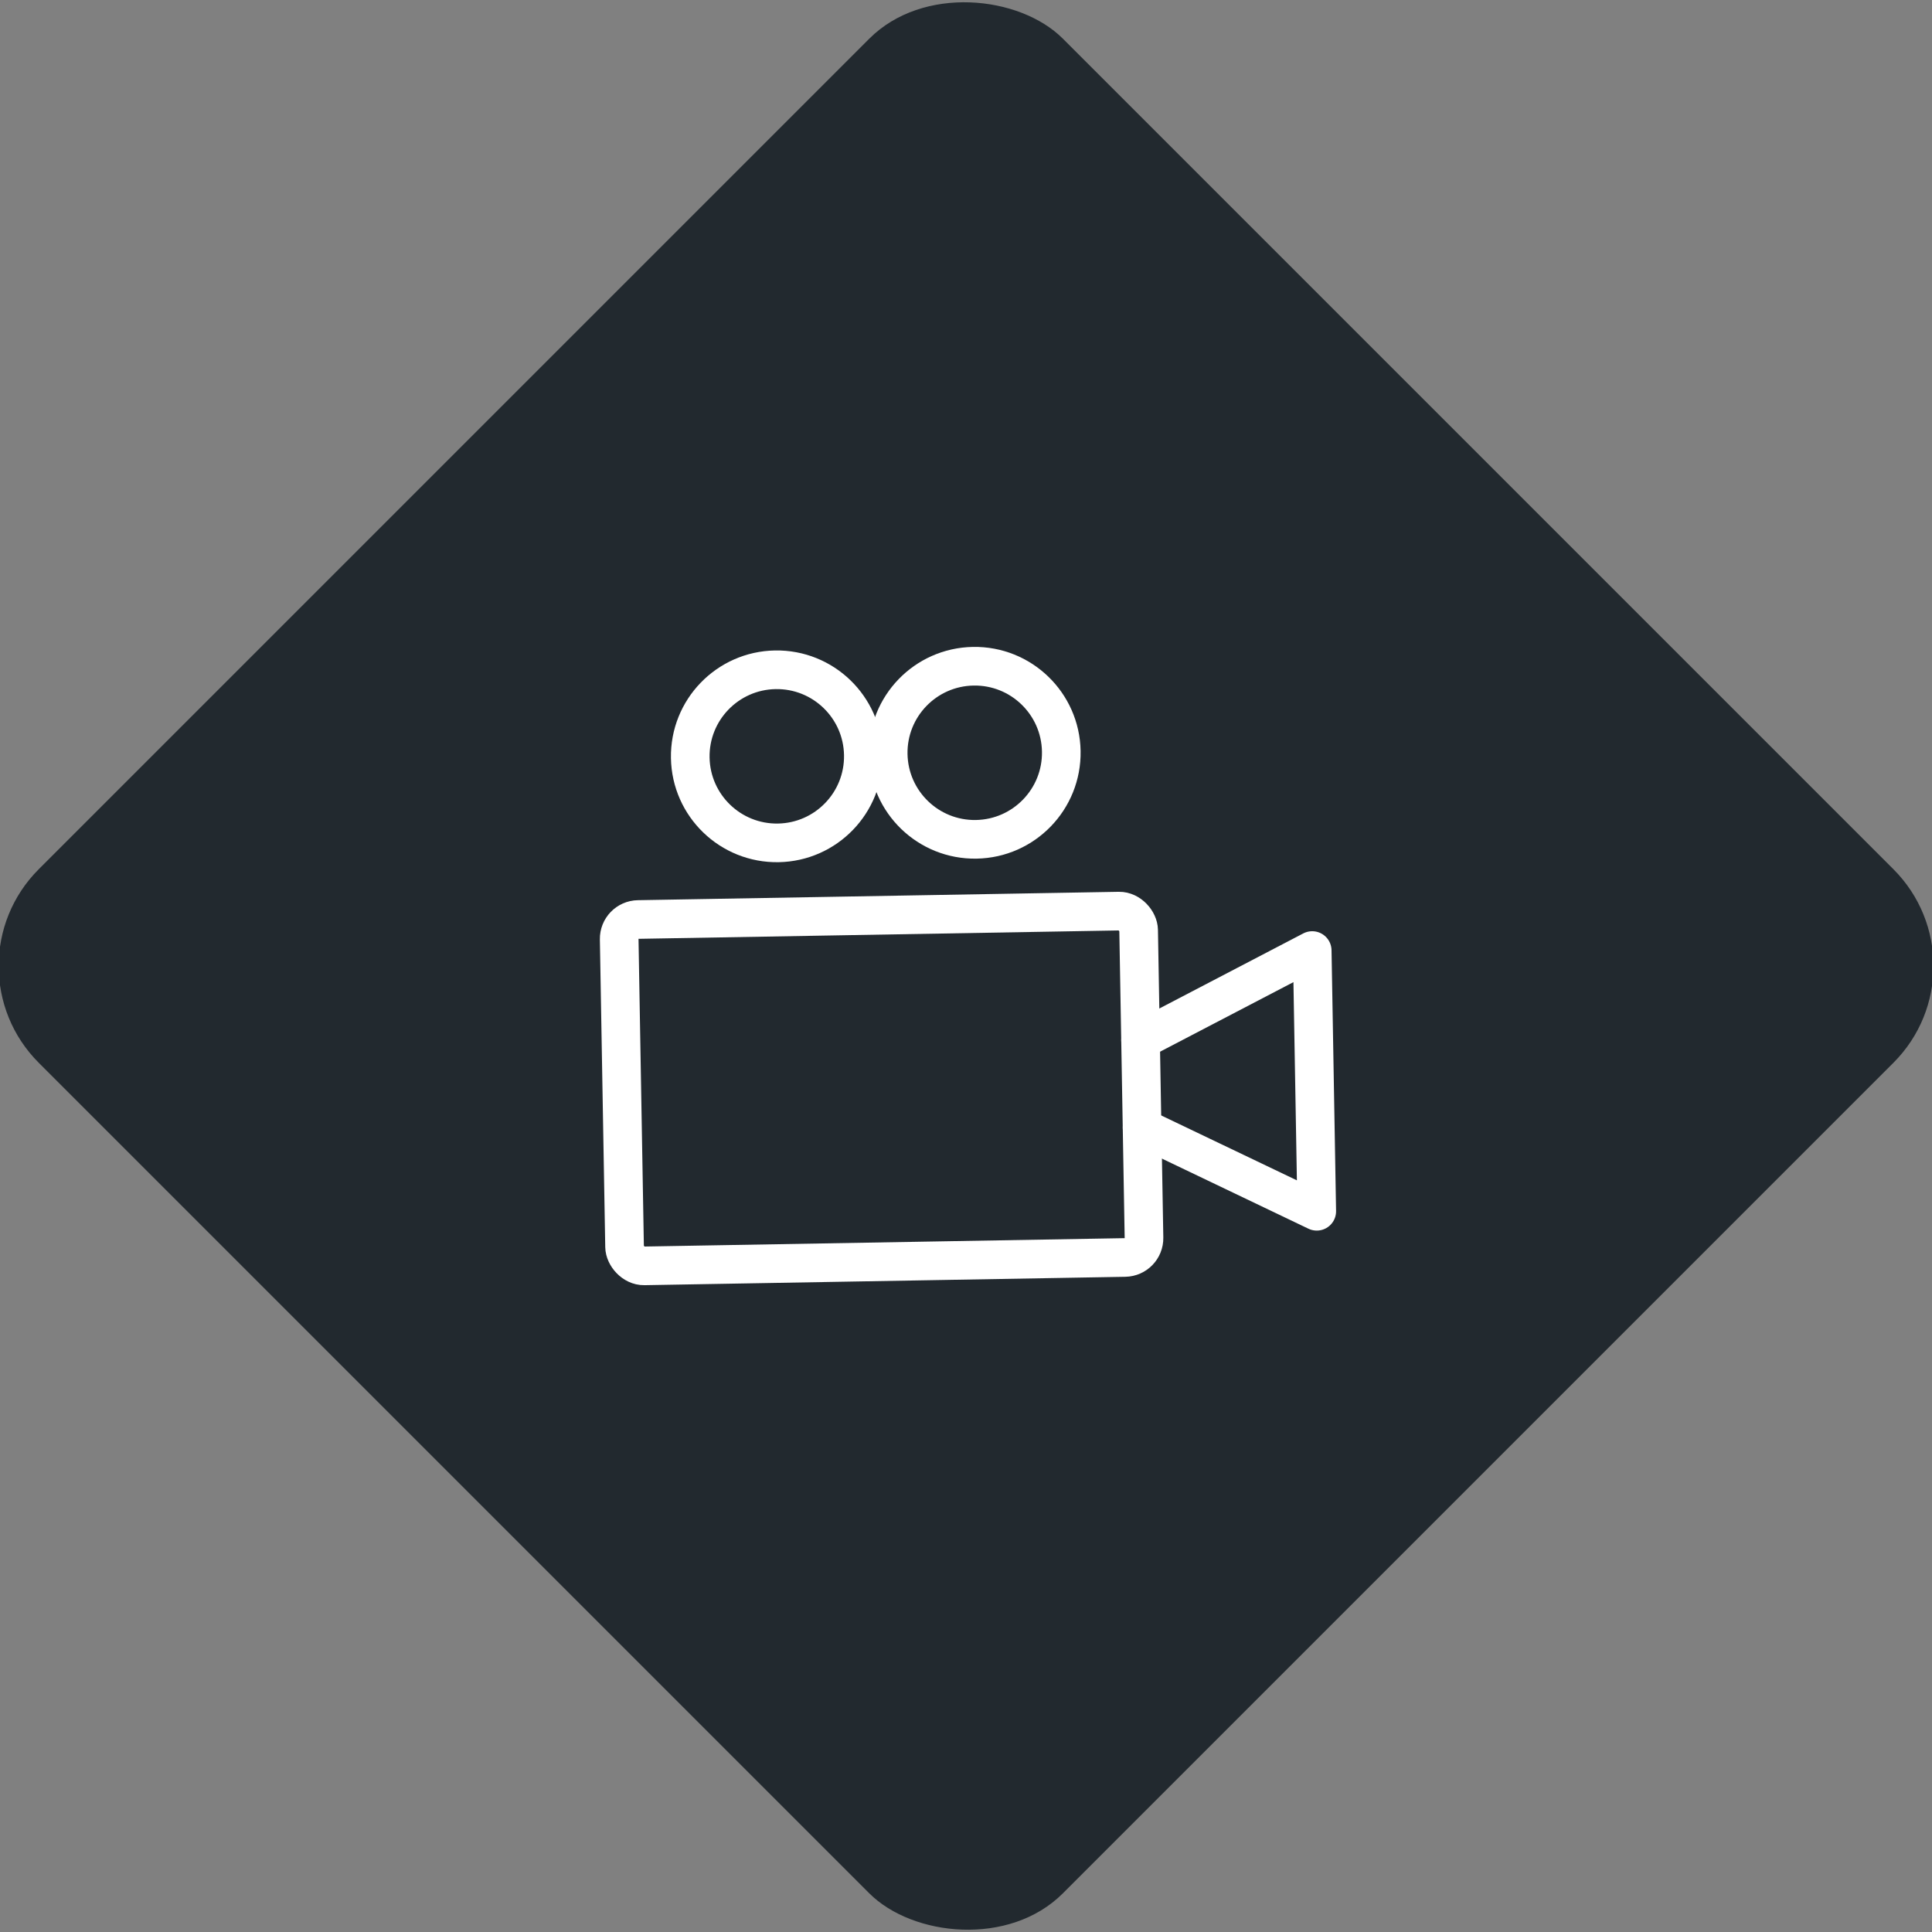 <svg xmlns="http://www.w3.org/2000/svg" viewBox="0 0 200 200"><rect x="0" y="0" width="200" height="200" fill="#808080" stroke="none"/><title>Film</title><g id="823228dc-2cce-4af5-806d-d744dae5cf3a" data-name="Black"><rect x="25.04" y="25.04" width="149.93" height="149.93" rx="14.17" ry="14.17" transform="translate(-41.42 100) rotate(-45)" style="fill:#22292f"/></g><g id="d3e725b6-56f6-4f30-8ab4-401c5311c600" data-name="Icon"><g id="4104c1e2-6ac1-4f10-b32c-4d4ce37284c6" data-name="&lt;Group&gt;"><polyline id="62a3d07c-cf4e-4ec8-8a9a-93acb8b7f8a3" data-name="&lt;Path&gt;" points="118.07 107.67 135.84 98.4 136.31 125.39 118.23 116.74" style="fill:none;stroke:#fff;stroke-linecap:round;stroke-linejoin:round;stroke-width:4px"/><rect id="0c7ff961-54dd-4860-81d4-0342404dec7c" data-name="&lt;Rectangle&gt;" x="64.37" y="94.75" width="53.78" height="35.86" rx="2" ry="2" transform="translate(-1.95 1.61) rotate(-1)" style="fill:none;stroke:#fff;stroke-linecap:round;stroke-linejoin:round;stroke-width:4px"/><circle id="5410bd3c-7296-4fe9-bd7b-58c5487fdef3" data-name="&lt;Path&gt;" cx="100.9" cy="77.93" r="8.96" transform="translate(-1.34 1.77) rotate(-1)" style="fill:none;stroke:#fff;stroke-linecap:round;stroke-linejoin:round;stroke-width:4px"/><circle id="9732e696-2afa-48df-8c55-64a4790453d3" data-name="&lt;Path&gt;" cx="80.41" cy="78.29" r="8.96" transform="translate(-1.35 1.42) rotate(-1)" style="fill:none;stroke:#fff;stroke-linecap:round;stroke-linejoin:round;stroke-width:4px"/></g></g></svg>
